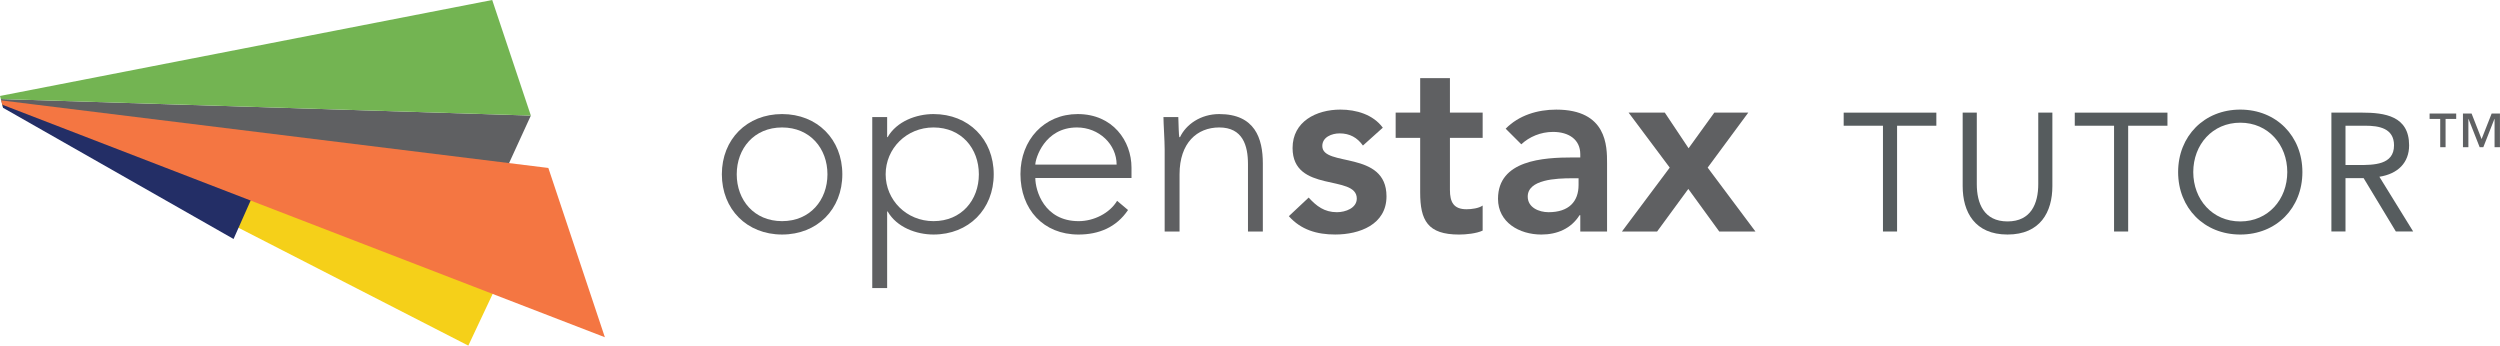<?xml version="1.0" encoding="utf-8"?>
<!-- Generator: Adobe Illustrator 16.0.0, SVG Export Plug-In . SVG Version: 6.00 Build 0)  -->
<!DOCTYPE svg PUBLIC "-//W3C//DTD SVG 1.1//EN" "http://www.w3.org/Graphics/SVG/1.1/DTD/svg11.dtd">
<svg version="1.1" id="Layer_1" xmlns="http://www.w3.org/2000/svg" xmlns:xlink="http://www.w3.org/1999/xlink" x="0px" y="0px"
	 width="217px" height="30px" viewBox="0 0 217 30" enable-background="new 0 0 217 30" xml:space="preserve">
<g>
	<g>
		<polygon fill="#5F6062" points="39.728,23.883 46.078,10.032 0.071,8.597 0.193,9.068 		"/>
		<polygon fill="#F5D019" points="44.533,21.75 0.161,8.943 0.249,9.282 40.65,30 		"/>
		<polygon fill="#232E66" points="22.375,16.009 0.164,8.96 0.263,9.356 20.273,20.744 		"/>
		<polygon fill="#73B452" points="42.724,0 0,8.329 0.071,8.597 46.078,10.032 		"/>
		<polygon fill="#F47642" points="52.502,29.272 47.596,14.578 0.102,8.714 0.199,9.088 		"/>
	</g>
	<g>
		<path fill="#5F6163" d="M211.811,10.322h-0.922V9.853h2.309v0.469h-0.922v2.453h-0.465V10.322z M213.785,9.853h0.748l0.869,2.218
			l0.874-2.218h0.72v2.922h-0.468v-2.453h-0.013l-0.963,2.453h-0.319l-0.965-2.453h-0.013v2.453h-0.471V9.853z"/>
	</g>
	<g>
		<path fill="#5F6062" d="M67.885,9.901c3.054,0,5.229,2.194,5.229,5.227c0,3.034-2.175,5.229-5.229,5.229
			c-3.056,0-5.228-2.195-5.228-5.229C62.657,12.095,64.829,9.901,67.885,9.901z M67.885,19.195c2.431,0,3.938-1.828,3.938-4.067
			c0-2.237-1.507-4.065-3.938-4.065c-2.432,0-3.937,1.828-3.937,4.065C63.948,17.367,65.453,19.195,67.885,19.195z"/>
		<path fill="#5F6062" d="M75.712,10.159h1.292v1.743h0.043c0.796-1.377,2.495-2.001,3.979-2.001c3.056,0,5.229,2.194,5.229,5.227
			c0,3.034-2.172,5.229-5.229,5.229c-1.485,0-3.184-0.624-3.979-2.002h-0.043v6.648h-1.292V10.159z M81.027,19.195
			c2.432,0,3.938-1.828,3.938-4.067c0-2.237-1.505-4.065-3.938-4.065c-2.344,0-4.152,1.828-4.152,4.065
			C76.875,17.367,78.683,19.195,81.027,19.195z"/>
		<path fill="#5F6062" d="M97.913,18.229c-1.012,1.505-2.539,2.129-4.302,2.129c-3.034,0-5.036-2.174-5.036-5.25
			c0-2.969,2.067-5.207,4.97-5.207c3.056,0,4.669,2.345,4.669,4.647v0.904h-8.348c0,1.076,0.754,3.744,3.765,3.744
			c1.312,0,2.69-0.688,3.334-1.764L97.913,18.229z M96.923,14.29c0-1.764-1.528-3.227-3.442-3.227c-2.82,0-3.616,2.709-3.616,3.227
			H96.923z"/>
		<path fill="#5F6062" d="M101.093,12.956c0-0.731-0.105-2.281-0.105-2.797h1.289c0.022,0.732,0.043,1.55,0.086,1.743h0.064
			c0.517-1.097,1.786-2.001,3.402-2.001c3.097,0,3.785,2.109,3.785,4.281v5.917h-1.29v-5.853c0-1.613-0.453-3.183-2.495-3.183
			c-1.916,0-3.444,1.333-3.444,4.065v4.971h-1.292V12.956z"/>
		<path fill="#5F6062" d="M118.303,12.633c-0.493-0.689-1.139-1.055-2.022-1.055c-0.688,0-1.505,0.323-1.505,1.097
			c0,1.85,5.572,0.344,5.572,4.367c0,2.453-2.344,3.314-4.453,3.314c-1.594,0-2.97-0.41-4.023-1.592l1.721-1.615
			c0.666,0.732,1.355,1.27,2.451,1.27c0.756,0,1.725-0.365,1.725-1.184c0-2.129-5.574-0.451-5.574-4.388
			c0-2.303,2.064-3.334,4.152-3.334c1.377,0,2.84,0.429,3.68,1.57L118.303,12.633z"/>
		<path fill="#5F6062" d="M121.143,11.966V9.772h2.129V6.781h2.582v2.991h2.841v2.194h-2.841v4.519c0,1.033,0.301,1.678,1.441,1.678
			c0.452,0,1.076-0.086,1.399-0.322v2.174c-0.539,0.257-1.444,0.344-2.047,0.344c-2.729,0-3.376-1.228-3.376-3.658v-4.733H121.143z"
			/>
		<path fill="#5F6062" d="M137.168,18.68h-0.064c-0.73,1.16-1.937,1.678-3.313,1.678c-1.915,0-3.764-1.055-3.764-3.1
			c0-3.356,3.915-3.591,6.495-3.591h0.646v-0.28c0-1.27-0.99-1.937-2.366-1.937c-1.077,0-2.064,0.43-2.753,1.076l-1.357-1.355
			c1.141-1.162,2.756-1.656,4.391-1.656c4.41,0,4.41,3.184,4.41,4.646v5.938h-2.324V18.68z M137.02,15.473h-0.539
			c-1.422,0-3.874,0.108-3.874,1.591c0,0.947,0.97,1.355,1.808,1.355c1.764,0,2.605-0.924,2.605-2.365V15.473z"/>
		<path fill="#5F6062" d="M144.933,14.548l-3.573-4.776h3.143l2.066,3.097l2.236-3.097h2.947l-3.527,4.776l4.15,5.551h-3.141
			l-2.689-3.7l-2.711,3.7h-3.054L144.933,14.548z"/>
	</g>
	<g>
		<polygon fill="#565C5E" points="160.031,9.777 160.031,10.913 163.441,10.913 163.441,20.095 164.666,20.095 164.666,10.913 
			168.075,10.913 168.075,9.777 		"/>
		<g>
			<path fill="#565C5E" d="M178.146,16.158c0,2.246-1.051,4.199-3.893,4.199s-3.893-1.953-3.893-4.199V9.775h1.226v6.209
				c0,1.662,0.612,3.236,2.667,3.236s2.668-1.574,2.668-3.236V9.775h1.225V16.158z"/>
		</g>
		<polygon fill="#565C5E" points="180.09,9.777 180.09,10.913 183.5,10.913 183.5,20.095 184.725,20.095 184.725,10.913 
			188.135,10.913 188.135,9.777 		"/>
		<g>
			<path fill="#565C5E" d="M198.536,14.936c0-2.377-1.661-4.286-4.079-4.286c-2.422,0-4.082,1.909-4.082,4.286
				c0,2.375,1.66,4.285,4.082,4.285C196.875,19.221,198.536,17.311,198.536,14.936 M189.061,14.936c0-3.119,2.264-5.423,5.396-5.423
				c3.135,0,5.391,2.305,5.391,5.423c0,3.119-2.256,5.422-5.391,5.422C191.324,20.357,189.061,18.055,189.061,14.936"/>
			<path fill="#565C5E" d="M203.589,14.324h1.093c1.355,0,3.119,0,3.119-1.707c0-1.486-1.299-1.705-2.494-1.705h-1.718V14.324z
				 M202.365,9.775h2.636c1.999,0,4.11,0.291,4.11,2.842c0,1.502-0.975,2.478-2.581,2.725l2.934,4.752h-1.503l-2.799-4.633h-1.573
				v4.633h-1.224V9.775z"/>
		</g>
	</g>
</g>
<g>
</g>
<g>
</g>
<g>
</g>
<g>
</g>
<g>
</g>
<g>
</g>
</svg>
